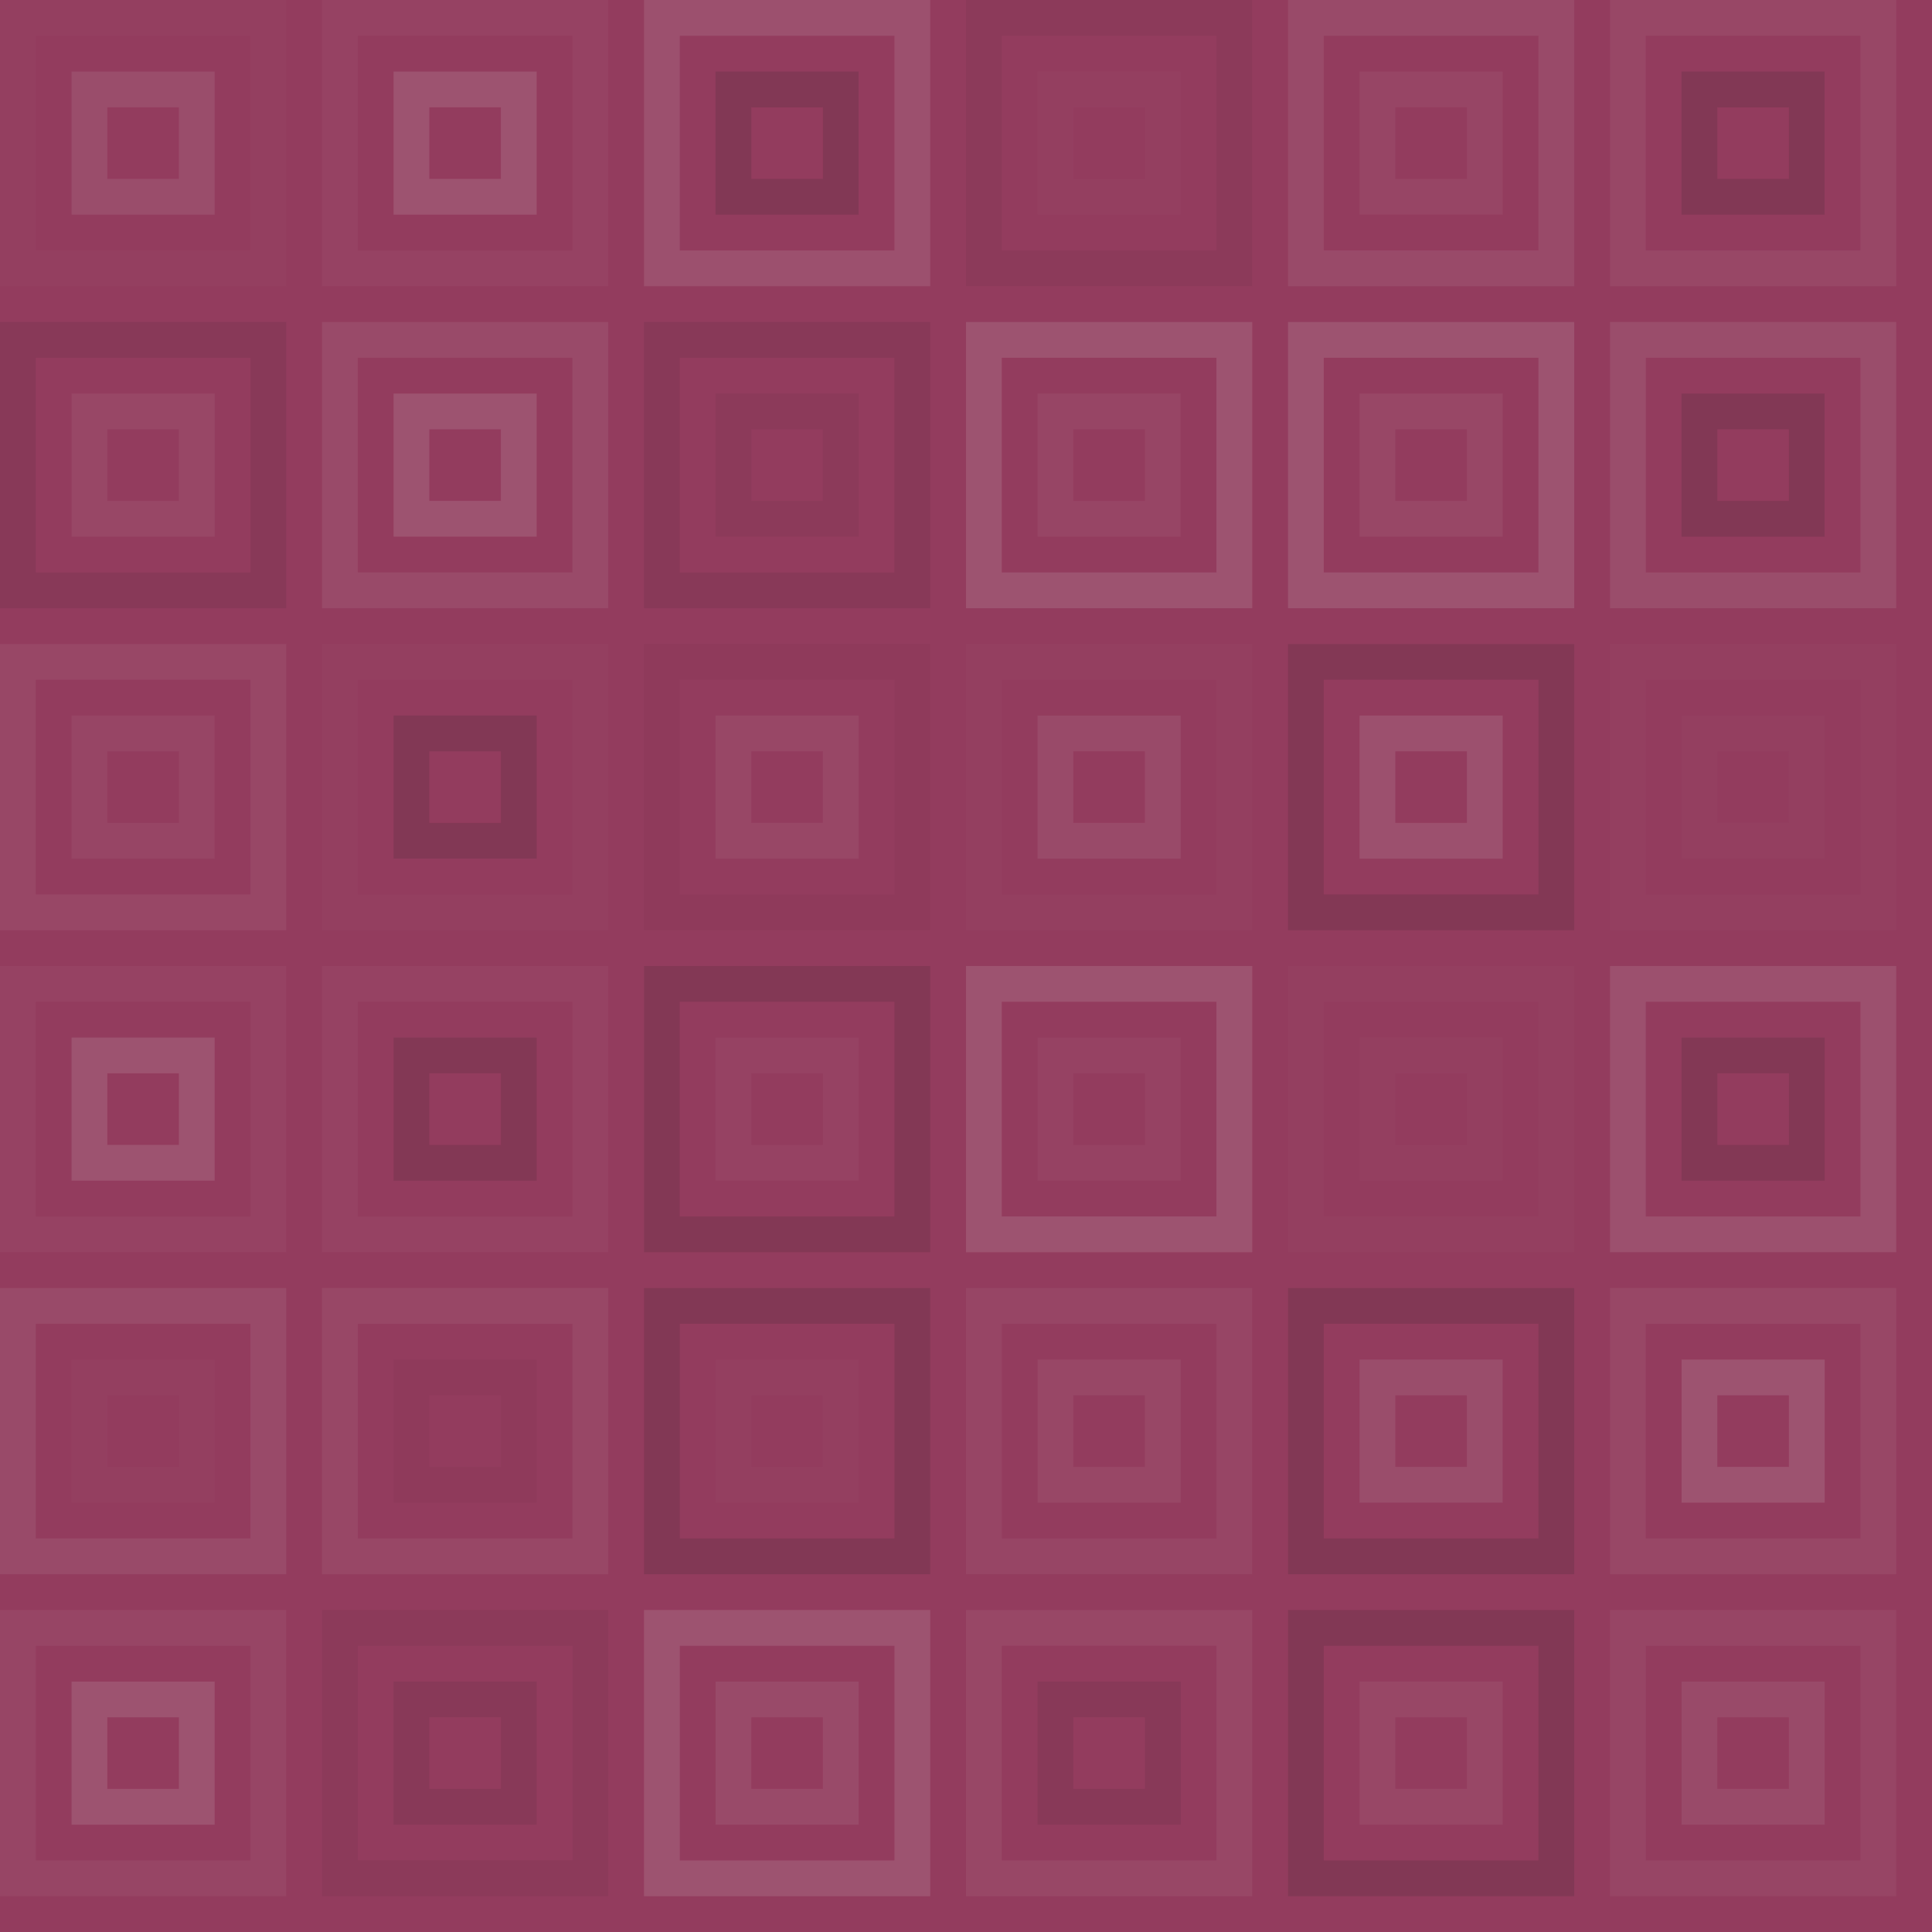 <svg xmlns="http://www.w3.org/2000/svg" width="216" height="216"><rect x="0" y="0" width="100%" height="100%" fill="rgb(147,60,94)"></rect><rect x="2" y="2" width="28" height="28" fill="none" stroke="#ddd" opacity="0.02" stroke-width="4px"></rect><rect x="10" y="10" width="12" height="12" fill="none" stroke="#ddd" opacity="0.107" stroke-width="4px"></rect><rect x="38" y="2" width="28" height="28" fill="none" stroke="#ddd" opacity="0.037" stroke-width="4px"></rect><rect x="46" y="10" width="12" height="12" fill="none" stroke="#ddd" opacity="0.141" stroke-width="4px"></rect><rect x="74" y="2" width="28" height="28" fill="none" stroke="#ddd" opacity="0.124" stroke-width="4px"></rect><rect x="82" y="10" width="12" height="12" fill="none" stroke="#222" opacity="0.15" stroke-width="4px"></rect><rect x="110" y="2" width="28" height="28" fill="none" stroke="#222" opacity="0.063" stroke-width="4px"></rect><rect x="118" y="10" width="12" height="12" fill="none" stroke="#ddd" opacity="0.02" stroke-width="4px"></rect><rect x="146" y="2" width="28" height="28" fill="none" stroke="#ddd" opacity="0.089" stroke-width="4px"></rect><rect x="154" y="10" width="12" height="12" fill="none" stroke="#ddd" opacity="0.055" stroke-width="4px"></rect><rect x="182" y="2" width="28" height="28" fill="none" stroke="#ddd" opacity="0.072" stroke-width="4px"></rect><rect x="190" y="10" width="12" height="12" fill="none" stroke="#222" opacity="0.15" stroke-width="4px"></rect><rect x="2" y="38" width="28" height="28" fill="none" stroke="#222" opacity="0.098" stroke-width="4px"></rect><rect x="10" y="46" width="12" height="12" fill="none" stroke="#ddd" opacity="0.072" stroke-width="4px"></rect><rect x="38" y="38" width="28" height="28" fill="none" stroke="#ddd" opacity="0.089" stroke-width="4px"></rect><rect x="46" y="46" width="12" height="12" fill="none" stroke="#ddd" opacity="0.141" stroke-width="4px"></rect><rect x="74" y="38" width="28" height="28" fill="none" stroke="#222" opacity="0.098" stroke-width="4px"></rect><rect x="82" y="46" width="12" height="12" fill="none" stroke="#222" opacity="0.063" stroke-width="4px"></rect><rect x="110" y="38" width="28" height="28" fill="none" stroke="#ddd" opacity="0.141" stroke-width="4px"></rect><rect x="118" y="46" width="12" height="12" fill="none" stroke="#ddd" opacity="0.055" stroke-width="4px"></rect><rect x="146" y="38" width="28" height="28" fill="none" stroke="#ddd" opacity="0.141" stroke-width="4px"></rect><rect x="154" y="46" width="12" height="12" fill="none" stroke="#ddd" opacity="0.072" stroke-width="4px"></rect><rect x="182" y="38" width="28" height="28" fill="none" stroke="#ddd" opacity="0.107" stroke-width="4px"></rect><rect x="190" y="46" width="12" height="12" fill="none" stroke="#222" opacity="0.15" stroke-width="4px"></rect><rect x="2" y="74" width="28" height="28" fill="none" stroke="#ddd" opacity="0.072" stroke-width="4px"></rect><rect x="10" y="82" width="12" height="12" fill="none" stroke="#ddd" opacity="0.055" stroke-width="4px"></rect><rect x="38" y="74" width="28" height="28" fill="none" stroke="#ddd" opacity="0.02" stroke-width="4px"></rect><rect x="46" y="82" width="12" height="12" fill="none" stroke="#222" opacity="0.15" stroke-width="4px"></rect><rect x="74" y="74" width="28" height="28" fill="none" stroke="#222" opacity="0.029" stroke-width="4px"></rect><rect x="82" y="82" width="12" height="12" fill="none" stroke="#ddd" opacity="0.072" stroke-width="4px"></rect><rect x="110" y="74" width="28" height="28" fill="none" stroke="#ddd" opacity="0.02" stroke-width="4px"></rect><rect x="118" y="82" width="12" height="12" fill="none" stroke="#ddd" opacity="0.089" stroke-width="4px"></rect><rect x="146" y="74" width="28" height="28" fill="none" stroke="#222" opacity="0.133" stroke-width="4px"></rect><rect x="154" y="82" width="12" height="12" fill="none" stroke="#ddd" opacity="0.124" stroke-width="4px"></rect><rect x="182" y="74" width="28" height="28" fill="none" stroke="#ddd" opacity="0.02" stroke-width="4px"></rect><rect x="190" y="82" width="12" height="12" fill="none" stroke="#ddd" opacity="0.02" stroke-width="4px"></rect><rect x="2" y="110" width="28" height="28" fill="none" stroke="#ddd" opacity="0.037" stroke-width="4px"></rect><rect x="10" y="118" width="12" height="12" fill="none" stroke="#ddd" opacity="0.141" stroke-width="4px"></rect><rect x="38" y="110" width="28" height="28" fill="none" stroke="#ddd" opacity="0.037" stroke-width="4px"></rect><rect x="46" y="118" width="12" height="12" fill="none" stroke="#222" opacity="0.133" stroke-width="4px"></rect><rect x="74" y="110" width="28" height="28" fill="none" stroke="#222" opacity="0.133" stroke-width="4px"></rect><rect x="82" y="118" width="12" height="12" fill="none" stroke="#ddd" opacity="0.037" stroke-width="4px"></rect><rect x="110" y="110" width="28" height="28" fill="none" stroke="#ddd" opacity="0.141" stroke-width="4px"></rect><rect x="118" y="118" width="12" height="12" fill="none" stroke="#ddd" opacity="0.037" stroke-width="4px"></rect><rect x="146" y="110" width="28" height="28" fill="none" stroke="#ddd" opacity="0.02" stroke-width="4px"></rect><rect x="154" y="118" width="12" height="12" fill="none" stroke="#ddd" opacity="0.02" stroke-width="4px"></rect><rect x="182" y="110" width="28" height="28" fill="none" stroke="#ddd" opacity="0.124" stroke-width="4px"></rect><rect x="190" y="118" width="12" height="12" fill="none" stroke="#222" opacity="0.133" stroke-width="4px"></rect><rect x="2" y="146" width="28" height="28" fill="none" stroke="#ddd" opacity="0.089" stroke-width="4px"></rect><rect x="10" y="154" width="12" height="12" fill="none" stroke="#ddd" opacity="0.02" stroke-width="4px"></rect><rect x="38" y="146" width="28" height="28" fill="none" stroke="#ddd" opacity="0.072" stroke-width="4px"></rect><rect x="46" y="154" width="12" height="12" fill="none" stroke="#222" opacity="0.029" stroke-width="4px"></rect><rect x="74" y="146" width="28" height="28" fill="none" stroke="#222" opacity="0.15" stroke-width="4px"></rect><rect x="82" y="154" width="12" height="12" fill="none" stroke="#ddd" opacity="0.02" stroke-width="4px"></rect><rect x="110" y="146" width="28" height="28" fill="none" stroke="#ddd" opacity="0.055" stroke-width="4px"></rect><rect x="118" y="154" width="12" height="12" fill="none" stroke="#ddd" opacity="0.072" stroke-width="4px"></rect><rect x="146" y="146" width="28" height="28" fill="none" stroke="#222" opacity="0.15" stroke-width="4px"></rect><rect x="154" y="154" width="12" height="12" fill="none" stroke="#ddd" opacity="0.107" stroke-width="4px"></rect><rect x="182" y="146" width="28" height="28" fill="none" stroke="#ddd" opacity="0.072" stroke-width="4px"></rect><rect x="190" y="154" width="12" height="12" fill="none" stroke="#ddd" opacity="0.141" stroke-width="4px"></rect><rect x="2" y="182" width="28" height="28" fill="none" stroke="#ddd" opacity="0.055" stroke-width="4px"></rect><rect x="10" y="190" width="12" height="12" fill="none" stroke="#ddd" opacity="0.141" stroke-width="4px"></rect><rect x="38" y="182" width="28" height="28" fill="none" stroke="#222" opacity="0.063" stroke-width="4px"></rect><rect x="46" y="190" width="12" height="12" fill="none" stroke="#222" opacity="0.098" stroke-width="4px"></rect><rect x="74" y="182" width="28" height="28" fill="none" stroke="#ddd" opacity="0.141" stroke-width="4px"></rect><rect x="82" y="190" width="12" height="12" fill="none" stroke="#ddd" opacity="0.089" stroke-width="4px"></rect><rect x="110" y="182" width="28" height="28" fill="none" stroke="#ddd" opacity="0.072" stroke-width="4px"></rect><rect x="118" y="190" width="12" height="12" fill="none" stroke="#222" opacity="0.098" stroke-width="4px"></rect><rect x="146" y="182" width="28" height="28" fill="none" stroke="#222" opacity="0.15" stroke-width="4px"></rect><rect x="154" y="190" width="12" height="12" fill="none" stroke="#ddd" opacity="0.072" stroke-width="4px"></rect><rect x="182" y="182" width="28" height="28" fill="none" stroke="#ddd" opacity="0.055" stroke-width="4px"></rect><rect x="190" y="190" width="12" height="12" fill="none" stroke="#ddd" opacity="0.089" stroke-width="4px"></rect></svg>